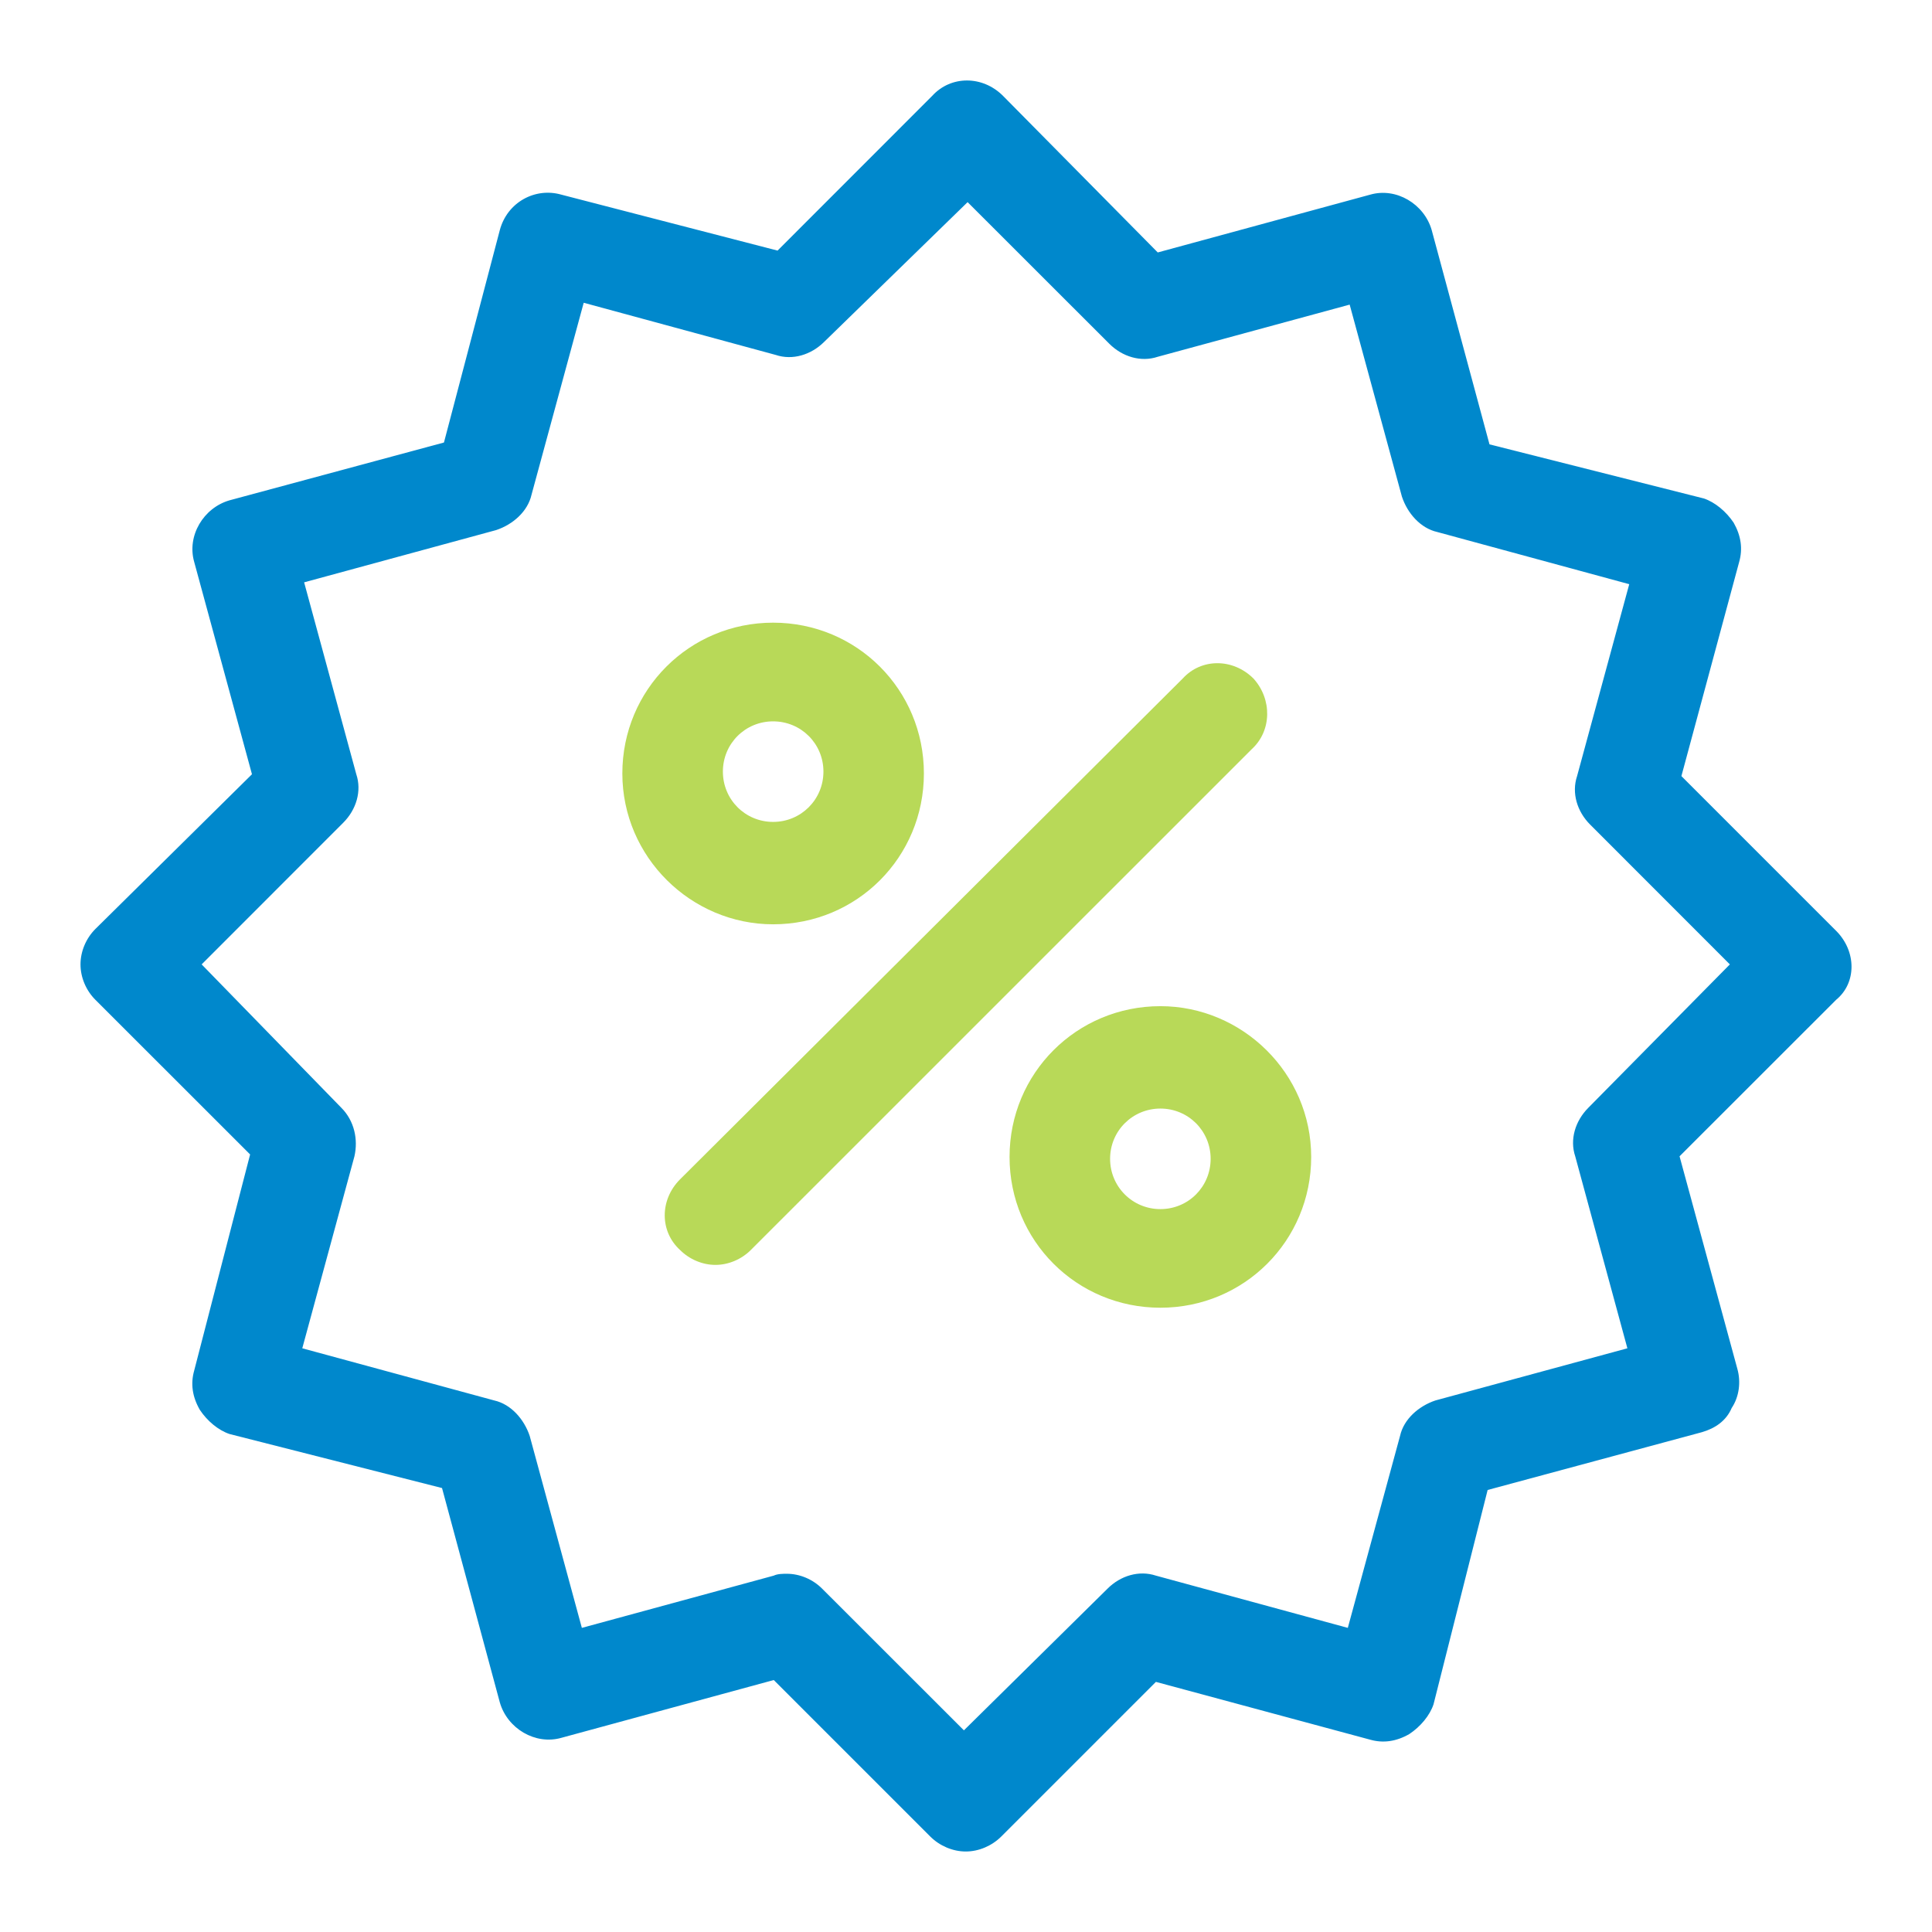 <svg width="24" height="24" viewBox="0 0 24 24" fill="none" xmlns="http://www.w3.org/2000/svg">
<path d="M22.809 11.563L20.887 9.641L21.605 6.979C21.651 6.817 21.628 6.655 21.536 6.493C21.443 6.354 21.304 6.238 21.165 6.192L18.503 5.52L17.785 2.858C17.692 2.534 17.345 2.325 17.021 2.418L14.382 3.136L12.46 1.191C12.206 0.936 11.812 0.936 11.58 1.191L9.659 3.113L6.973 2.418C6.649 2.325 6.302 2.511 6.209 2.858L5.515 5.497L2.852 6.215C2.528 6.308 2.32 6.655 2.412 6.979L3.13 9.618L1.185 11.54C1.069 11.656 1 11.818 1 11.98C1 12.142 1.069 12.304 1.185 12.42L3.107 14.341L2.412 17.027C2.366 17.189 2.389 17.351 2.482 17.513C2.574 17.652 2.713 17.768 2.852 17.814L5.491 18.485L6.209 21.148C6.302 21.472 6.649 21.68 6.973 21.588L9.612 20.87L11.557 22.815C11.673 22.93 11.835 23 11.997 23C12.159 23 12.321 22.93 12.437 22.815L14.359 20.893L17.021 21.611C17.183 21.657 17.345 21.634 17.507 21.541C17.646 21.449 17.762 21.31 17.808 21.171L18.48 18.509L21.142 17.791C21.304 17.744 21.443 17.652 21.512 17.49C21.605 17.351 21.628 17.166 21.582 17.004L20.864 14.364L22.809 12.42C23.064 12.211 23.064 11.818 22.809 11.563ZM19.73 13.762C19.568 13.925 19.498 14.156 19.568 14.364L20.216 16.749L17.831 17.397C17.623 17.467 17.438 17.629 17.392 17.837L16.743 20.222L14.359 19.573C14.15 19.504 13.919 19.573 13.757 19.736L11.974 21.495L10.214 19.736C10.099 19.62 9.937 19.55 9.775 19.55C9.728 19.55 9.659 19.55 9.612 19.573L7.228 20.222L6.58 17.837C6.51 17.629 6.348 17.444 6.14 17.397L3.755 16.749L4.403 14.364C4.45 14.156 4.403 13.925 4.241 13.762L2.505 11.98L4.264 10.22C4.426 10.058 4.496 9.827 4.426 9.618L3.778 7.234L6.163 6.585C6.371 6.516 6.556 6.354 6.603 6.145L7.251 3.761L9.636 4.409C9.844 4.479 10.075 4.409 10.238 4.247L12.02 2.511L13.78 4.27C13.942 4.432 14.173 4.502 14.382 4.432L16.766 3.784L17.415 6.169C17.484 6.377 17.646 6.562 17.855 6.609L20.239 7.257L19.591 9.641C19.521 9.85 19.591 10.081 19.753 10.243L21.489 11.98L19.73 13.762Z" fill="#0088CC"/>
<path d="M9.604 11.482C10.645 11.482 11.477 10.649 11.477 9.608C11.477 8.568 10.645 7.735 9.604 7.735C8.564 7.735 7.731 8.568 7.731 9.608C7.731 10.649 8.587 11.482 9.604 11.482ZM9.604 8.961C9.951 8.961 10.229 9.238 10.229 9.585C10.229 9.932 9.951 10.21 9.604 10.21C9.257 10.21 8.98 9.932 8.98 9.585C8.98 9.238 9.257 8.961 9.604 8.961Z" fill="#B8D958"/>
<path d="M14.415 12.499C13.374 12.499 12.541 13.332 12.541 14.372C12.541 15.413 13.374 16.245 14.415 16.245C15.455 16.245 16.288 15.413 16.288 14.372C16.288 13.332 15.432 12.499 14.415 12.499ZM14.415 15.02C14.068 15.02 13.79 14.742 13.79 14.395C13.79 14.049 14.068 13.771 14.415 13.771C14.762 13.771 15.039 14.049 15.039 14.395C15.039 14.742 14.762 15.02 14.415 15.02Z" fill="#B8D958"/>
<path d="M15.571 8.429C15.316 8.175 14.923 8.175 14.692 8.429L8.448 14.65C8.194 14.904 8.194 15.297 8.448 15.528C8.564 15.644 8.726 15.713 8.887 15.713C9.049 15.713 9.211 15.644 9.327 15.528L15.548 9.308C15.802 9.077 15.802 8.683 15.571 8.429Z" fill="#B8D958"/>
</svg>
